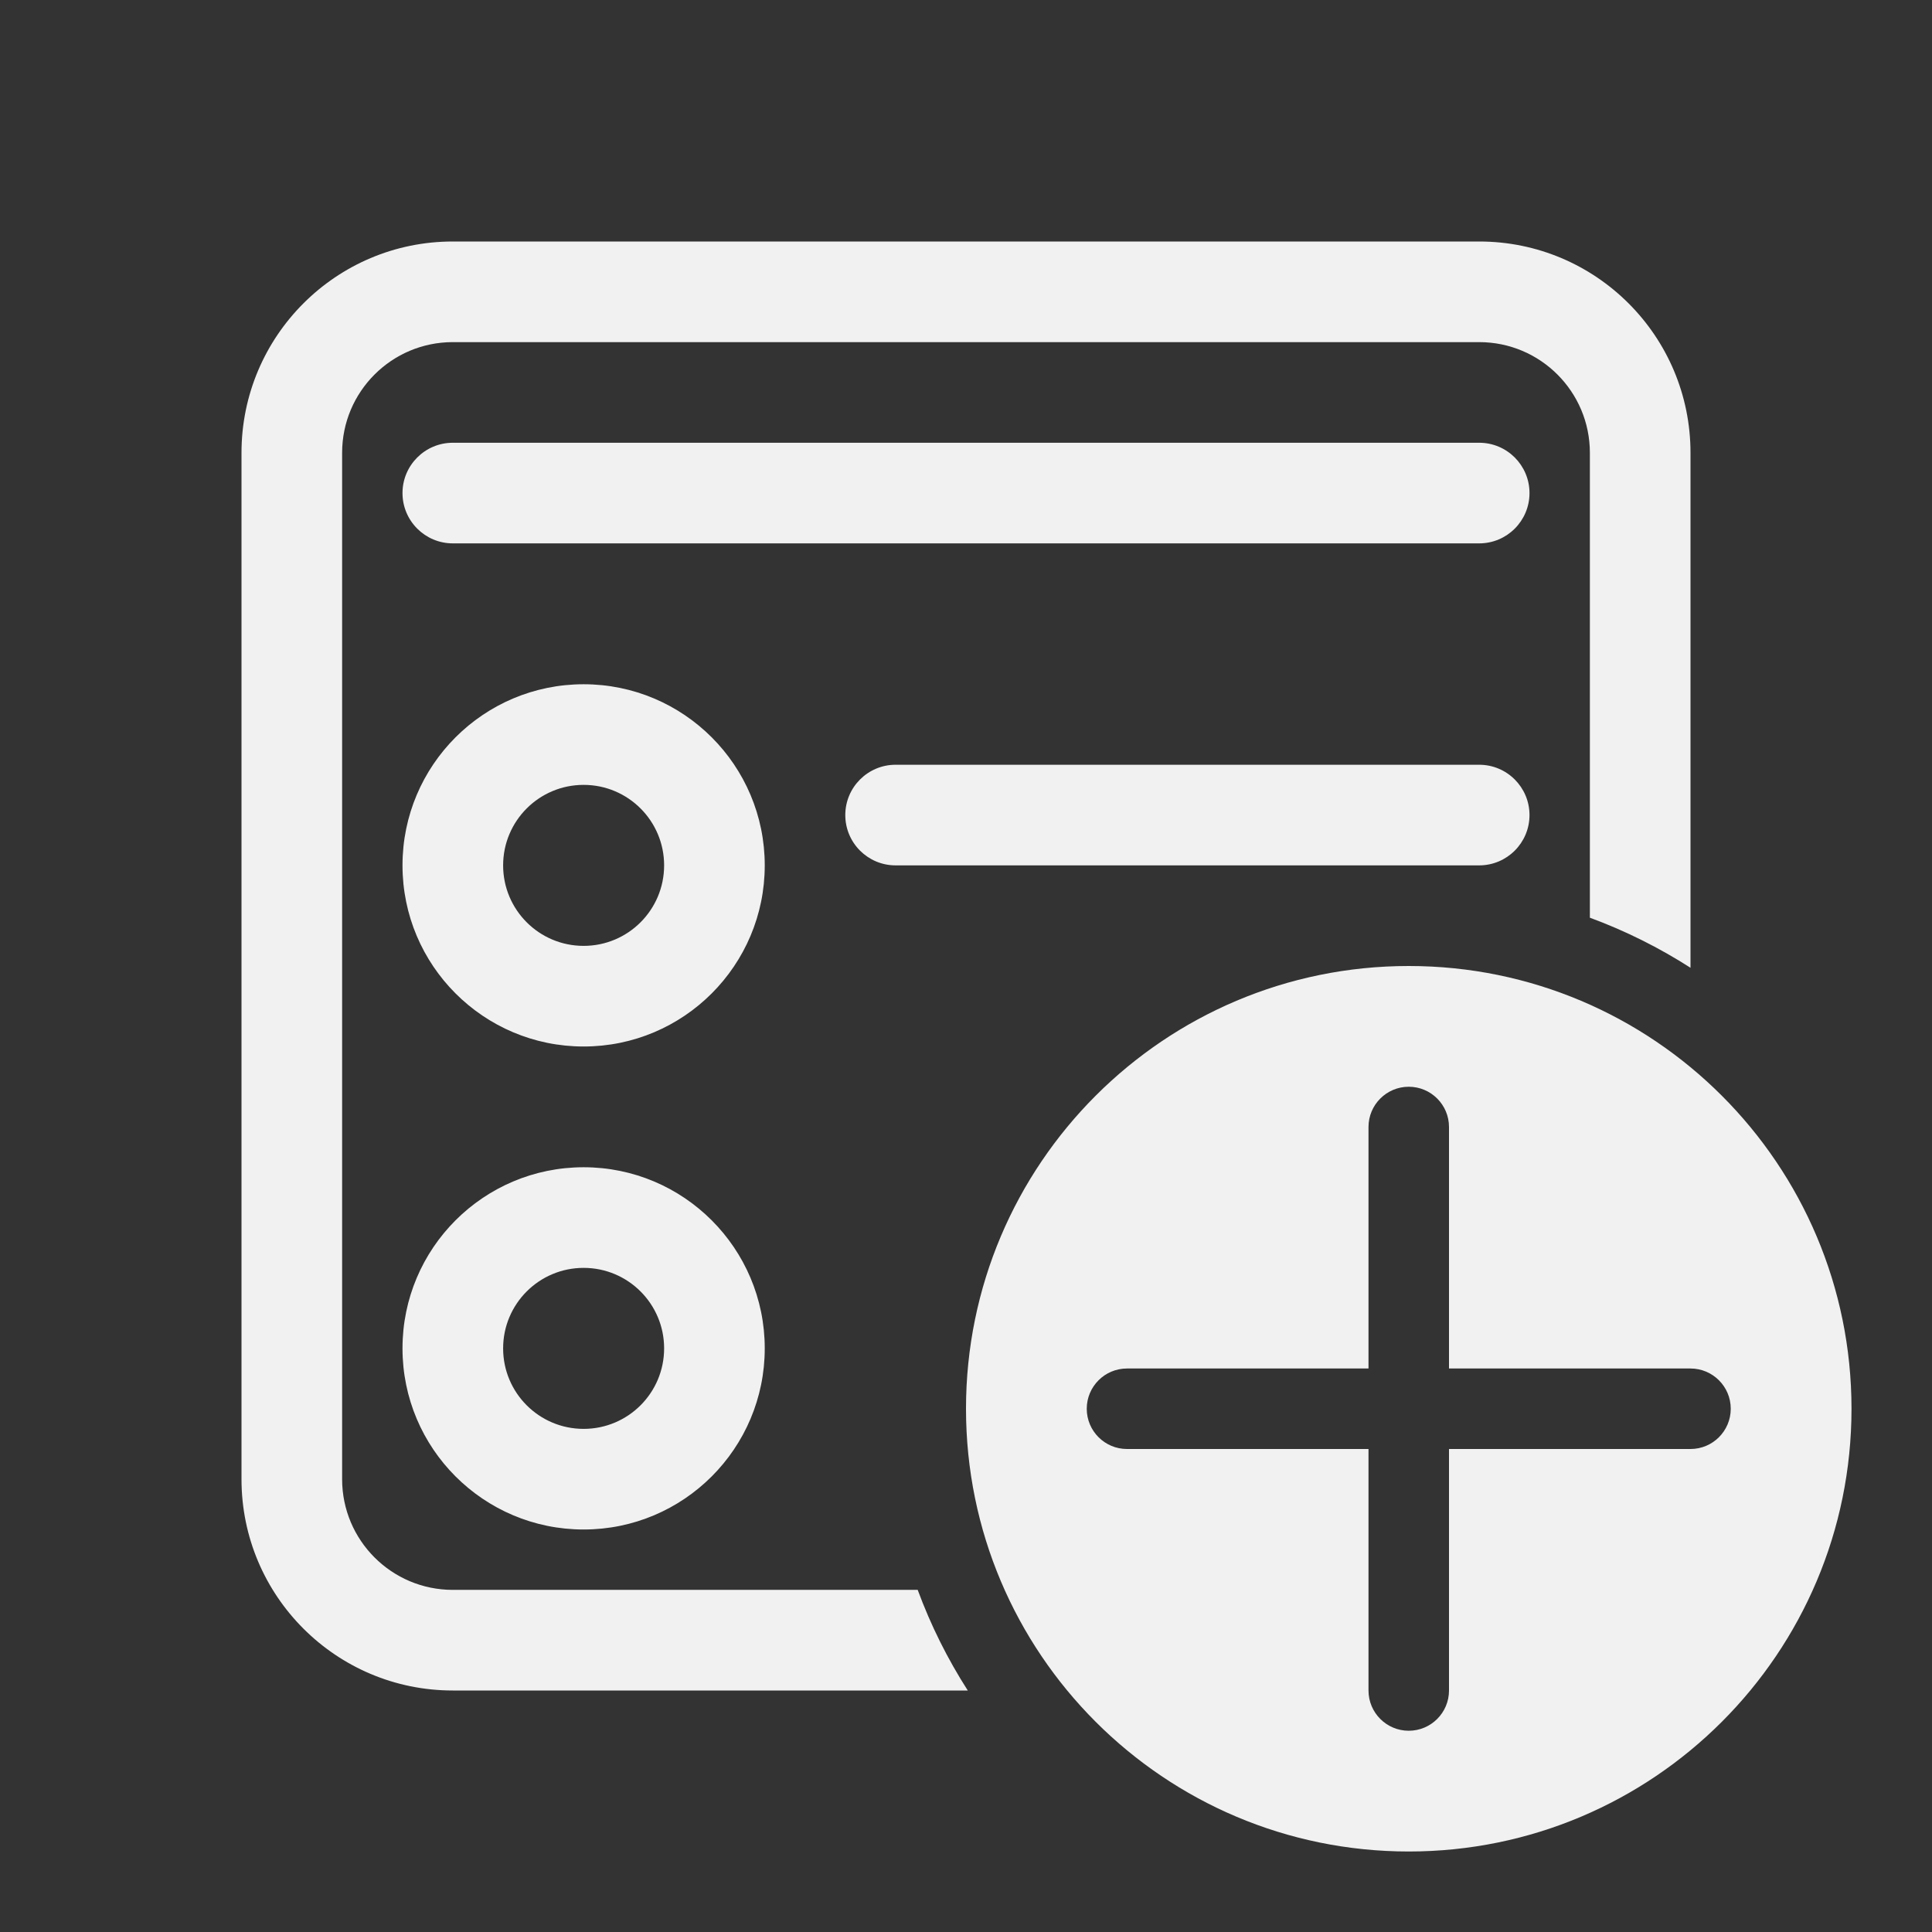 <svg width="48" height="48" viewBox="0 0 48 48" fill="none" xmlns="http://www.w3.org/2000/svg">
<rect x="0" y="0" width="48" height="48" fill="#333333" stroke="none"/>
<path d="M11.25 6C8.351 6 6 8.351 6 11.25V36.75C6 39.65 8.351 42 11.25 42H24.044C23.544 41.22 23.125 40.382 22.8 39.5H11.25C9.731 39.5 8.5 38.269 8.5 36.75V11.25C8.5 9.731 9.731 8.5 11.25 8.5H36.75C38.269 8.5 39.5 9.731 39.5 11.25V22.8C40.382 23.125 41.22 23.544 42 24.044V11.25C42 8.351 39.65 6 36.75 6H11.25ZM14.5 17C12.015 17 10 19.015 10 21.5C10 23.985 12.015 26 14.5 26C16.985 26 19 23.985 19 21.5C19 19.015 16.985 17 14.5 17ZM12.5 21.5C12.5 20.395 13.395 19.5 14.5 19.5C15.605 19.5 16.5 20.395 16.5 21.5C16.5 22.605 15.605 23.5 14.5 23.5C13.395 23.5 12.5 22.605 12.5 21.5ZM10 33.5C10 31.015 12.015 29 14.5 29C16.985 29 19 31.015 19 33.5C19 35.985 16.985 38 14.5 38C12.015 38 10 35.985 10 33.5ZM14.5 31.5C13.395 31.5 12.5 32.395 12.5 33.5C12.5 34.605 13.395 35.5 14.5 35.5C15.605 35.5 16.5 34.605 16.5 33.5C16.5 32.395 15.605 31.5 14.5 31.5ZM22.251 19C21.561 19 21.001 19.56 21.001 20.25C21.001 20.94 21.561 21.5 22.251 21.5H36.75C37.44 21.5 38 20.94 38 20.25C38 19.56 37.44 19 36.75 19H22.251ZM35 46C41.075 46 46 41.075 46 35C46 28.925 41.075 24 35 24C28.925 24 24 28.925 24 35C24 41.075 28.925 46 35 46ZM35 27C35.552 27 36 27.448 36 28V34H42C42.552 34 43 34.448 43 35C43 35.552 42.552 36 42 36H36V42C36 42.552 35.552 43 35 43C34.448 43 34 42.552 34 42V36H28C27.448 36 27 35.552 27 35C27 34.448 27.448 34 28 34H34V28C34 27.448 34.448 27 35 27ZM11.25 11C10.56 11 10 11.56 10 12.25C10 12.94 10.56 13.5 11.25 13.5H36.75C37.44 13.5 38 12.94 38 12.25C38 11.56 37.44 11 36.75 11H11.25Z" fill="#F1F1F1"/>
</svg>
